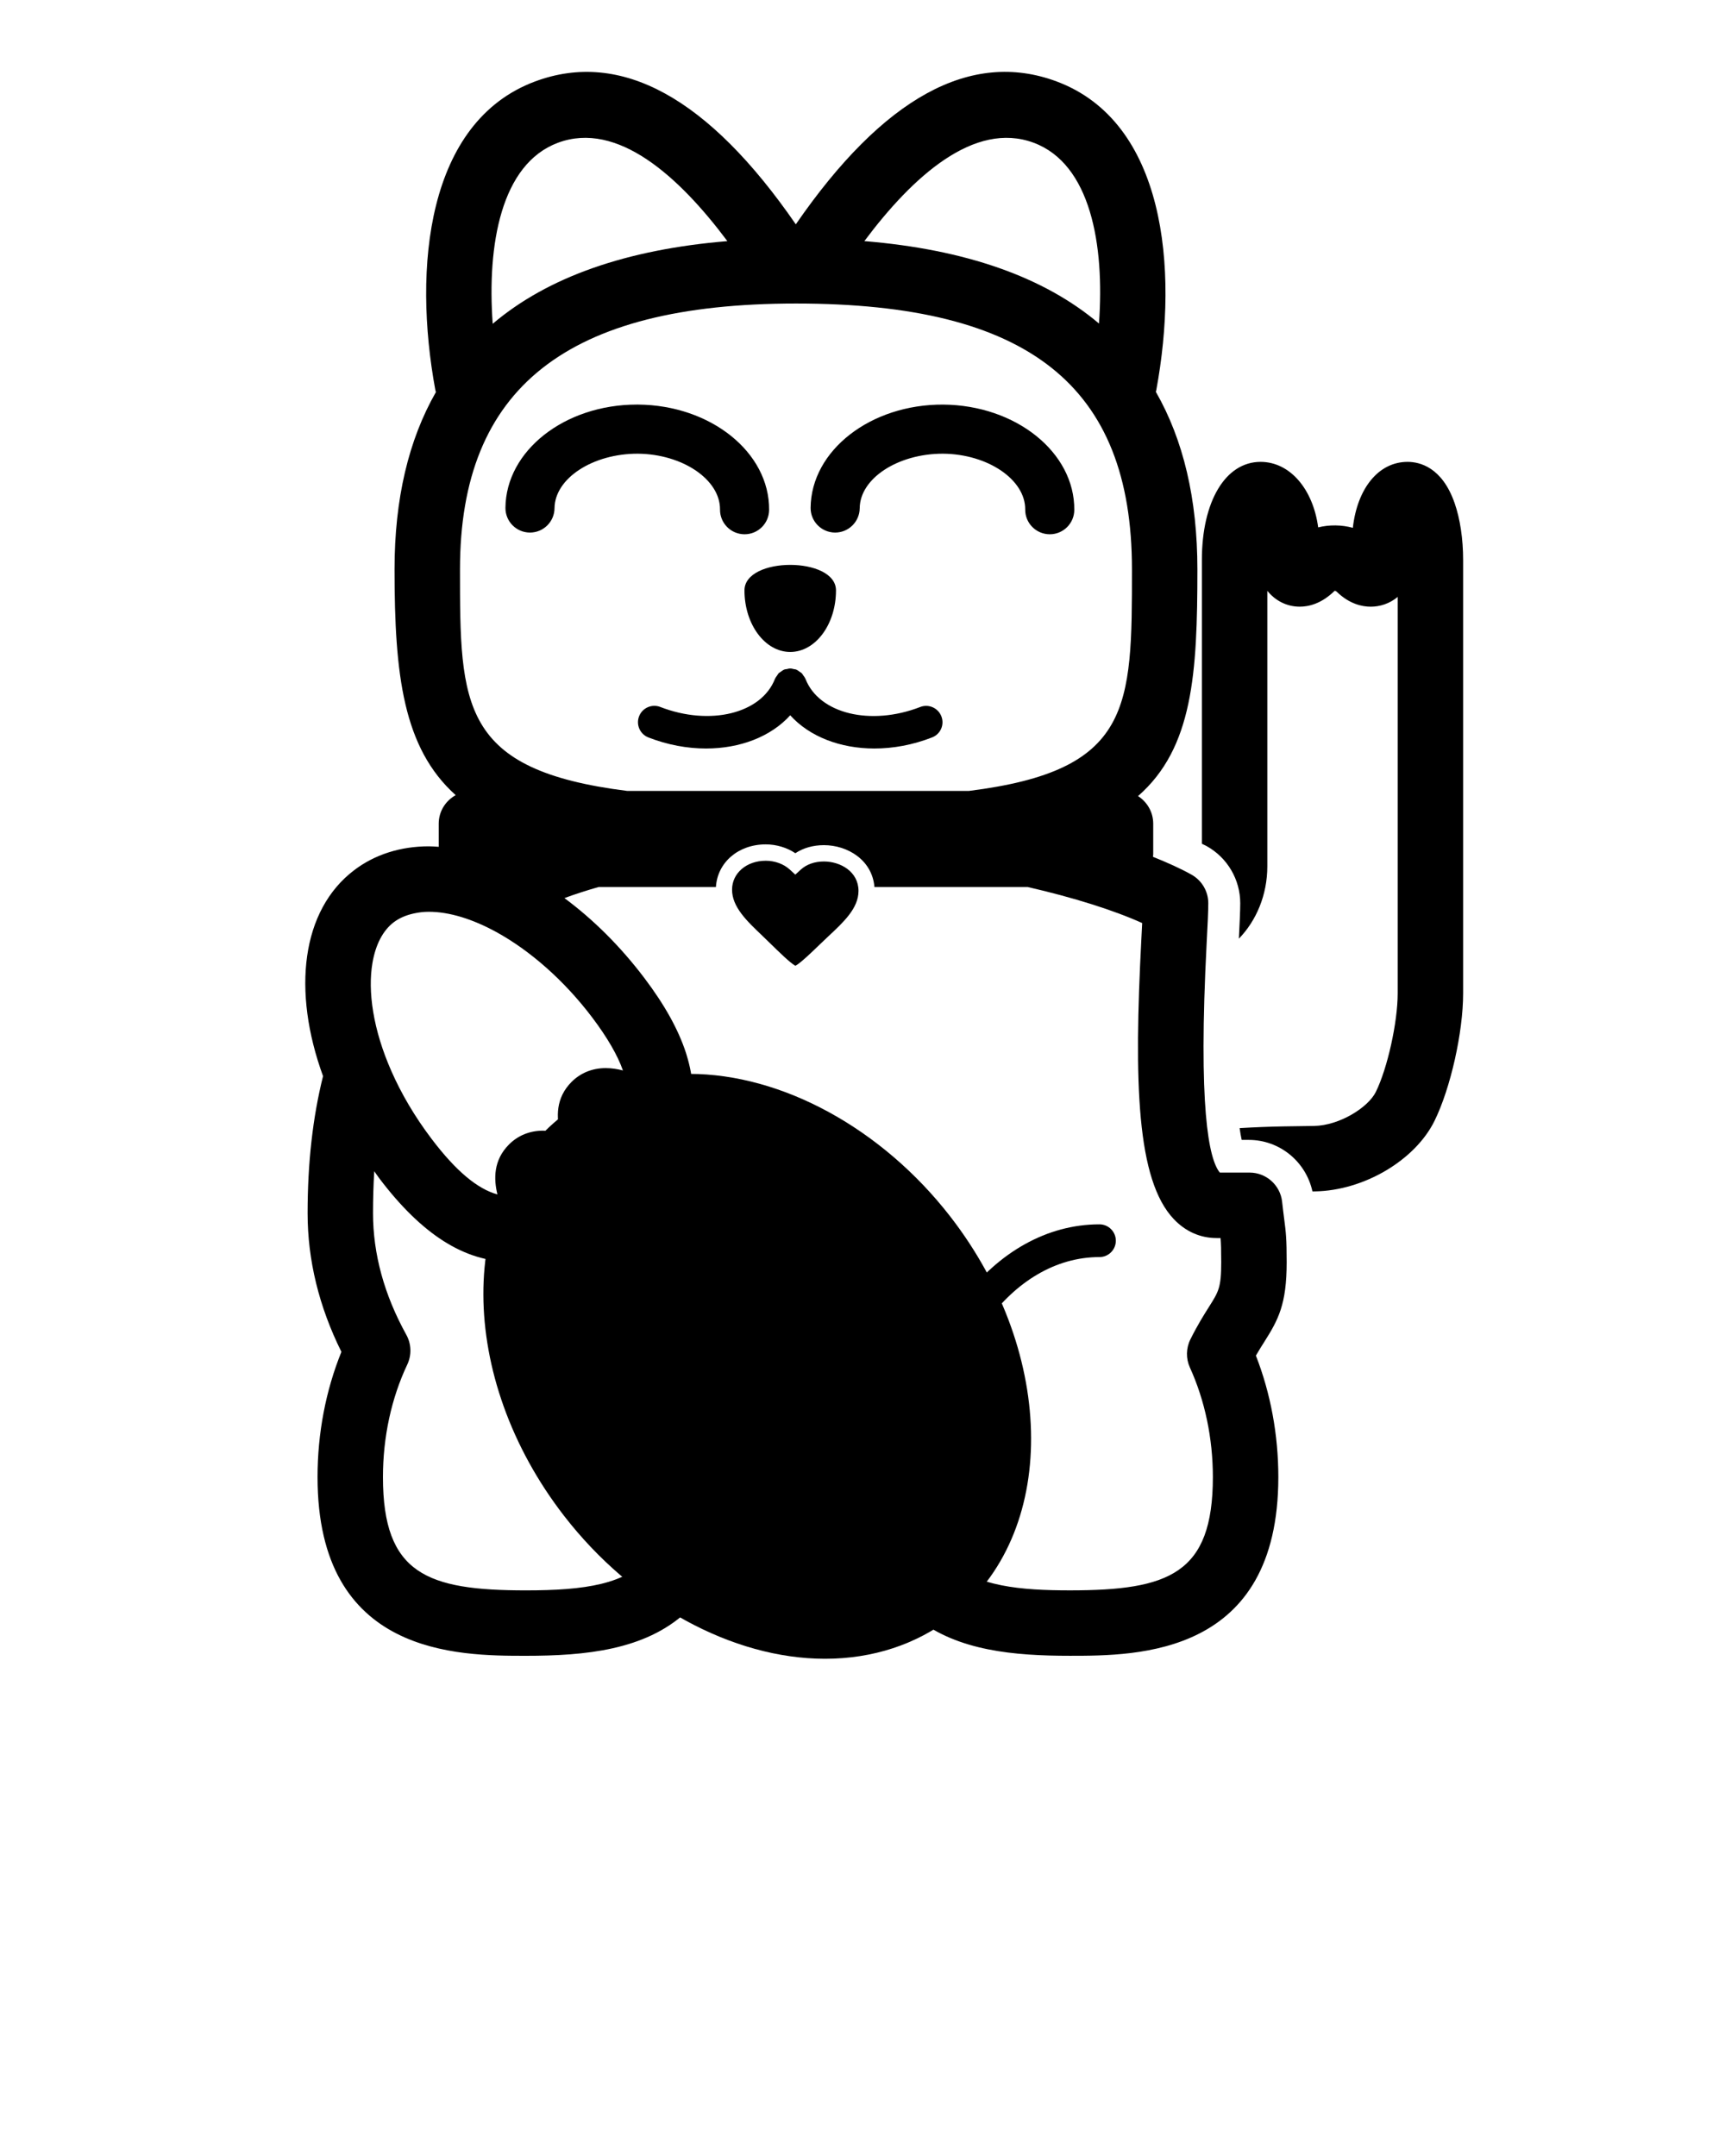 <svg xmlns="http://www.w3.org/2000/svg" xmlns:xlink="http://www.w3.org/1999/xlink" version="1.1" x="0px" y="0px" viewBox="0 0 100 125" enable-background="new 0 0 100 100" xml:space="preserve"><g><path d="M48.463,34.23c0,1.97-1.187,3.569-2.652,3.569c-1.465,0-2.653-1.599-2.653-3.569C43.158,32.258,48.463,32.258,48.463,34.23   z"/><path d="M54.572,41.532c-0.188-0.489-0.741-0.732-1.226-0.542c-2.883,1.117-5.868,0.387-6.652-1.63   c-0.002-0.007-0.008-0.011-0.01-0.018c-0.029-0.07-0.077-0.127-0.121-0.189c-0.029-0.039-0.049-0.085-0.083-0.119   c-0.036-0.035-0.083-0.057-0.124-0.086c-0.061-0.044-0.118-0.091-0.186-0.119c-0.006-0.003-0.01-0.008-0.016-0.011   c-0.042-0.016-0.086-0.012-0.129-0.023c-0.072-0.017-0.142-0.038-0.217-0.038c-0.069,0-0.134,0.021-0.2,0.036   c-0.047,0.011-0.095,0.006-0.14,0.024c-0.007,0.002-0.011,0.008-0.018,0.011c-0.068,0.028-0.125,0.075-0.185,0.118   c-0.041,0.029-0.088,0.051-0.124,0.085c-0.036,0.036-0.057,0.084-0.086,0.126c-0.043,0.059-0.089,0.115-0.118,0.182   c-0.003,0.007-0.008,0.011-0.011,0.018c-0.784,2.017-3.768,2.748-6.65,1.631c-0.488-0.189-1.039,0.052-1.228,0.542   c-0.189,0.488,0.053,1.037,0.541,1.226c1.121,0.436,2.26,0.641,3.34,0.641c1.979,0,3.763-0.689,4.88-1.926   c1.117,1.237,2.902,1.926,4.879,1.926c1.082,0,2.221-0.205,3.341-0.641C54.521,42.569,54.763,42.02,54.572,41.532z"/><g><path d="M43.163,30.976c-0.004,0-0.009,0-0.012,0c-0.785-0.007-1.417-0.648-1.411-1.434c0.014-1.735-2.171-3.218-4.772-3.238    c-2.602-0.003-4.807,1.428-4.822,3.162c-0.007,0.782-0.642,1.411-1.422,1.411c-0.004,0-0.008,0-0.012,0    c-0.786-0.006-1.417-0.649-1.411-1.435c0.028-3.312,3.437-5.985,7.614-5.985c0.025,0,0.051,0,0.077,0    c4.214,0.034,7.621,2.773,7.594,6.107C44.579,30.347,43.944,30.976,43.163,30.976L43.163,30.976z"/></g><g><path d="M60.857,30.976c-0.005,0-0.008,0-0.012,0c-0.786-0.007-1.419-0.648-1.412-1.434c0.014-1.735-2.172-3.218-4.771-3.238    c-2.605-0.003-4.81,1.428-4.824,3.162c-0.007,0.782-0.644,1.411-1.423,1.411c-0.003,0-0.008,0-0.012,0    c-0.784-0.006-1.417-0.649-1.411-1.435c0.029-3.333,3.49-6.01,7.69-5.984c4.215,0.034,7.622,2.773,7.596,6.107    C62.273,30.347,61.638,30.976,60.857,30.976L60.857,30.976z"/></g><g><path fill="none" d="M71.861,65.404c0.878-0.051,1.757-0.085,2.526-0.099l1.787-0.026c1.483-0.022,3.144-1.078,3.583-1.971    c0.677-1.371,1.268-4.042,1.268-5.712V34.608c-0.477,0.398-1.039,0.567-1.564,0.567c-0.491,0-1.233-0.151-1.973-0.871    c-0.044-0.042-0.086-0.05-0.117-0.05c-0.775,0.762-1.522,0.92-2.021,0.92c-0.741,0-1.406-0.333-1.882-0.919v15.965    c0,1.664-0.639,3.158-1.649,4.2c-0.006,0.105-0.013,0.205-0.018,0.314C71.498,60.557,71.611,63.714,71.861,65.404z"/><path d="M84.324,29.164c-0.724-2.076-2.019-2.386-2.726-2.386c-1.681,0-2.914,1.531-3.173,3.824    c-0.646-0.178-1.361-0.187-2.009-0.026c-0.298-2.22-1.635-3.798-3.34-3.798c-2.034,0-3.402,2.288-3.402,5.691v16.451    c0.093,0.048,0.197,0.09,0.286,0.141c1.196,0.671,1.938,1.936,1.938,3.307c0,0.438-0.035,1.157-0.079,2.054    c1.011-1.042,1.649-2.536,1.649-4.2V34.255c0.476,0.586,1.141,0.919,1.882,0.919c0.498,0,1.245-0.158,2.021-0.92    c0.031,0,0.073,0.008,0.117,0.05c0.739,0.72,1.481,0.871,1.973,0.871c0.525,0,1.088-0.169,1.564-0.567v22.989    c0,1.67-0.591,4.341-1.268,5.712c-0.439,0.893-2.1,1.948-3.583,1.971l-1.787,0.026c-0.77,0.014-1.648,0.048-2.526,0.099    c0.037,0.261,0.079,0.488,0.121,0.684h0.41c1.799,0,3.315,1.266,3.692,2.987l0.15-0.002c2.823-0.045,5.803-1.801,6.927-4.09    c0.929-1.887,1.658-5.132,1.658-7.387V32.469C84.82,31.252,84.644,30.079,84.324,29.164z"/></g><g><path d="M53.554,86.586c-0.524,0-0.948-0.424-0.948-0.95c0-8.078,4.993-14.651,11.131-14.651c0.525,0,0.949,0.425,0.949,0.949    c0,0.523-0.424,0.948-0.949,0.948c-5.091,0-9.233,5.723-9.233,12.754C54.503,86.162,54.077,86.586,53.554,86.586L53.554,86.586z"/></g><g><path d="M47.829,96.172c-5.377,0-11.174-3.174-15.129-8.286c-6.211-8.021-6.242-18.438-0.068-23.218    c2.032-1.575,4.568-2.407,7.332-2.407c5.376,0,11.175,3.173,15.132,8.28c6.212,8.024,6.24,18.443,0.065,23.225    C53.129,95.339,50.593,96.172,47.829,96.172L47.829,96.172z"/></g><path fill="none" d="M24.006,52.958c-0.446,0.095-0.844,0.26-1.176,0.51c-0.639,0.484-1.055,1.305-1.236,2.347   C22.298,54.776,23.1,53.825,24.006,52.958z"/><path fill="none" d="M37.351,56.695c1.18,1.562,1.971,2.982,2.416,4.344l0.051,0.168c0.364,1.196,0.449,2.346,0.261,3.435   c-0.082,0.476-0.341,0.902-0.725,1.19c-0.479,0.361-1.064,0.554-1.696,0.554c-0.354,0-0.687-0.058-1.001-0.142   c0.235,0.903,0.294,2.039-0.651,2.984c-0.521,0.521-1.203,0.795-1.973,0.795c-0.351,0-0.684-0.056-0.998-0.138   c0.098,0.369,0.159,0.769,0.134,1.184c-0.048,0.769-0.555,1.432-1.285,1.681c-0.778,0.263-1.555,0.396-2.312,0.396   c-2.643,0-5.122-1.58-7.58-4.828c-0.104-0.137-0.195-0.276-0.295-0.414c-0.048,0.81-0.071,1.622-0.071,2.434   c0,2.363,0.649,4.733,1.93,7.047c0.296,0.535,0.317,1.178,0.055,1.729c-0.92,1.949-1.409,4.207-1.409,6.521   c0,5.62,2.557,6.569,8.288,6.569c3.383,0,5.894-0.341,7.157-2.013c0.481-0.636,1.309-0.903,2.07-0.669   c2.609,0.802,5.146,1.207,7.54,1.207c1.933,0,3.933-0.271,5.948-0.81c0.162-0.043,0.325-0.063,0.49-0.063   c0.522,0,1.03,0.217,1.395,0.612c1.402,1.525,4.163,1.735,6.936,1.735c5.731,0,8.287-0.949,8.287-6.569   c0-2.24-0.461-4.438-1.332-6.351c-0.236-0.52-0.226-1.121,0.028-1.632c0.423-0.85,0.79-1.429,1.083-1.893   c0.554-0.878,0.704-1.113,0.704-2.576c0-0.731-0.011-1.088-0.038-1.405h-0.23c-0.941,0-1.8-0.379-2.479-1.096   c-2.156-2.269-2.318-7.897-1.882-16.244c0.017-0.335,0.032-0.645,0.047-0.923c-3.997-1.807-12.004-3.572-18.957-3.572   c-6.21,0-10.935,0.784-14.534,2.124C34.379,53.294,35.959,54.856,37.351,56.695z"/><g><g><path d="M44.391,49.904c-1.113,0-1.953,0.72-1.953,1.676c0,1.005,0.855,1.817,1.76,2.677c0.155,0.146,0.324,0.312,0.498,0.483     c0.4,0.392,1.122,1.101,1.414,1.255c0.289-0.149,1.007-0.843,1.403-1.227c0.174-0.166,0.343-0.329,0.499-0.474     c0.903-0.844,1.756-1.637,1.756-2.642c0-1.106-1.033-1.705-2.005-1.705c-0.538,0-1,0.164-1.34,0.47l-0.319,0.292l-0.318-0.293     C45.431,50.091,44.922,49.904,44.391,49.904L44.391,49.904z"/></g></g><path d="M73.299,77.788c0.801-1.267,1.291-2.164,1.291-4.604c0-1.359-0.042-1.725-0.142-2.492   c-0.033-0.254-0.073-0.565-0.123-1.018c-0.105-0.961-0.919-1.69-1.886-1.69h-1.724c-0.646-0.781-1.261-3.784-0.762-13.348   c0.054-1.005,0.092-1.801,0.092-2.27c0-0.686-0.369-1.316-0.969-1.654c-0.613-0.344-1.377-0.691-2.238-1.036   c0.004-0.049,0.015-0.097,0.015-0.147v-1.775c0-0.673-0.353-1.26-0.88-1.598c3.185-2.79,3.441-7.108,3.441-13.149   c0-4.078-0.812-7.505-2.409-10.291c0.007-0.032,0.021-0.06,0.026-0.094c1.316-7.12,0.49-15.563-5.781-17.901   c-4.972-1.851-10.05,0.938-15.116,8.285C41.07,5.661,35.991,2.872,31.02,4.722c-6.269,2.338-7.098,10.781-5.781,17.901   c0.007,0.039,0.022,0.073,0.031,0.11c-1.59,2.782-2.398,6.204-2.398,10.274c0,6.125,0.499,10.363,3.545,13.094   c-0.584,0.323-0.984,0.938-0.984,1.653v1.343c-0.192-0.013-0.386-0.029-0.576-0.029c-1.636,0-3.129,0.475-4.315,1.375   c-3.078,2.328-3.617,7.004-1.815,11.949c-0.595,2.379-0.895,5.021-0.895,7.945c0,2.721,0.659,5.421,1.96,8.04   c-0.907,2.237-1.384,4.726-1.384,7.258C18.407,96,26.568,96,30.489,96c3.438,0,6.899-0.33,9.273-2.516   c2.568,0.691,5.084,1.04,7.494,1.04c1.933,0,3.914-0.229,5.905-0.685c2.368,1.877,5.64,2.16,8.863,2.16   c3.923,0,12.082,0,12.082-10.364c0-2.443-0.448-4.859-1.301-7.04C72.982,78.288,73.146,78.029,73.299,77.788z M59.925,8.277   c3.296,1.229,4.115,5.906,3.784,10.481c-3.194-2.706-7.744-4.296-13.601-4.779C52.905,10.235,56.48,6.994,59.925,8.277z    M32.345,8.277c3.45-1.284,7.023,1.959,9.821,5.703c-5.859,0.486-10.408,2.08-13.603,4.792   C28.229,14.192,29.046,9.507,32.345,8.277z M46.145,17.598c13.47,0,19.476,4.752,19.476,15.41c0,8.038-0.005,11.664-9.457,12.849   H36.365c-9.689-1.215-9.699-4.958-9.699-12.849C26.666,22.494,32.855,17.598,46.145,17.598z M21.594,55.814   c0.181-1.042,0.597-1.862,1.236-2.347c0.332-0.25,0.729-0.415,1.176-0.51c0.266-0.057,0.546-0.094,0.851-0.094   c1.195,0,2.542,0.423,3.911,1.172c1.947,1.068,3.931,2.798,5.557,4.948c0.883,1.167,1.491,2.226,1.787,3.081   c-0.312-0.083-0.644-0.138-0.996-0.138c-0.771,0-1.457,0.276-1.979,0.798c-0.939,0.94-0.886,2.072-0.655,2.973   c-0.315-0.082-0.647-0.143-1-0.143c-0.769,0-1.451,0.276-1.972,0.798c-0.916,0.915-0.889,2.01-0.674,2.898   c-1.167-0.318-2.424-1.379-3.818-3.223c-0.996-1.314-1.765-2.644-2.329-3.926C21.63,59.7,21.307,57.471,21.594,55.814z    M68.979,79.285c0.871,1.913,1.332,4.11,1.332,6.351c0,5.62-2.556,6.569-8.287,6.569c-2.772,0-5.533-0.21-6.936-1.735   c-0.364-0.396-0.872-0.612-1.395-0.612c-0.165,0-0.328,0.021-0.49,0.063c-2.015,0.539-4.015,0.81-5.948,0.81   c-2.394,0-4.931-0.405-7.54-1.207c-0.762-0.234-1.589,0.033-2.07,0.669c-1.264,1.672-3.774,2.013-7.157,2.013   c-5.731,0-8.288-0.949-8.288-6.569c0-2.314,0.488-4.572,1.409-6.521c0.262-0.552,0.241-1.194-0.055-1.729   c-1.28-2.313-1.93-4.684-1.93-7.047c0-0.812,0.023-1.624,0.071-2.434c0.101,0.138,0.192,0.277,0.295,0.414   c2.458,3.248,4.937,4.828,7.58,4.828c0.757,0,1.534-0.134,2.312-0.396c0.73-0.249,1.237-0.912,1.285-1.681   c0.025-0.415-0.036-0.814-0.134-1.184c0.314,0.082,0.647,0.138,0.998,0.138c0.77,0,1.452-0.274,1.973-0.795   c0.945-0.945,0.886-2.081,0.651-2.984c0.315,0.084,0.648,0.142,1.001,0.142c0.632,0,1.217-0.192,1.696-0.554   c0.384-0.288,0.643-0.715,0.725-1.19c0.188-1.089,0.103-2.238-0.261-3.435l-0.051-0.168c-0.445-1.361-1.235-2.782-2.416-4.344   c-1.392-1.839-2.972-3.401-4.628-4.627c0.623-0.232,1.288-0.444,1.98-0.642h6.802c0.084-1.418,1.29-2.472,2.886-2.472   c0.622,0,1.229,0.184,1.718,0.512C46.573,49.16,47.139,49,47.764,49c1.364,0,2.796,0.854,2.928,2.427h8.884   c2.655,0.609,4.989,1.345,6.637,2.09c-0.015,0.278-0.03,0.588-0.047,0.923c-0.437,8.347-0.274,13.976,1.882,16.244   c0.679,0.717,1.537,1.096,2.479,1.096h0.23c0.027,0.317,0.038,0.674,0.038,1.405c0,1.463-0.15,1.698-0.704,2.576   c-0.293,0.464-0.66,1.043-1.083,1.893C68.754,78.164,68.743,78.766,68.979,79.285z"/></g></svg>